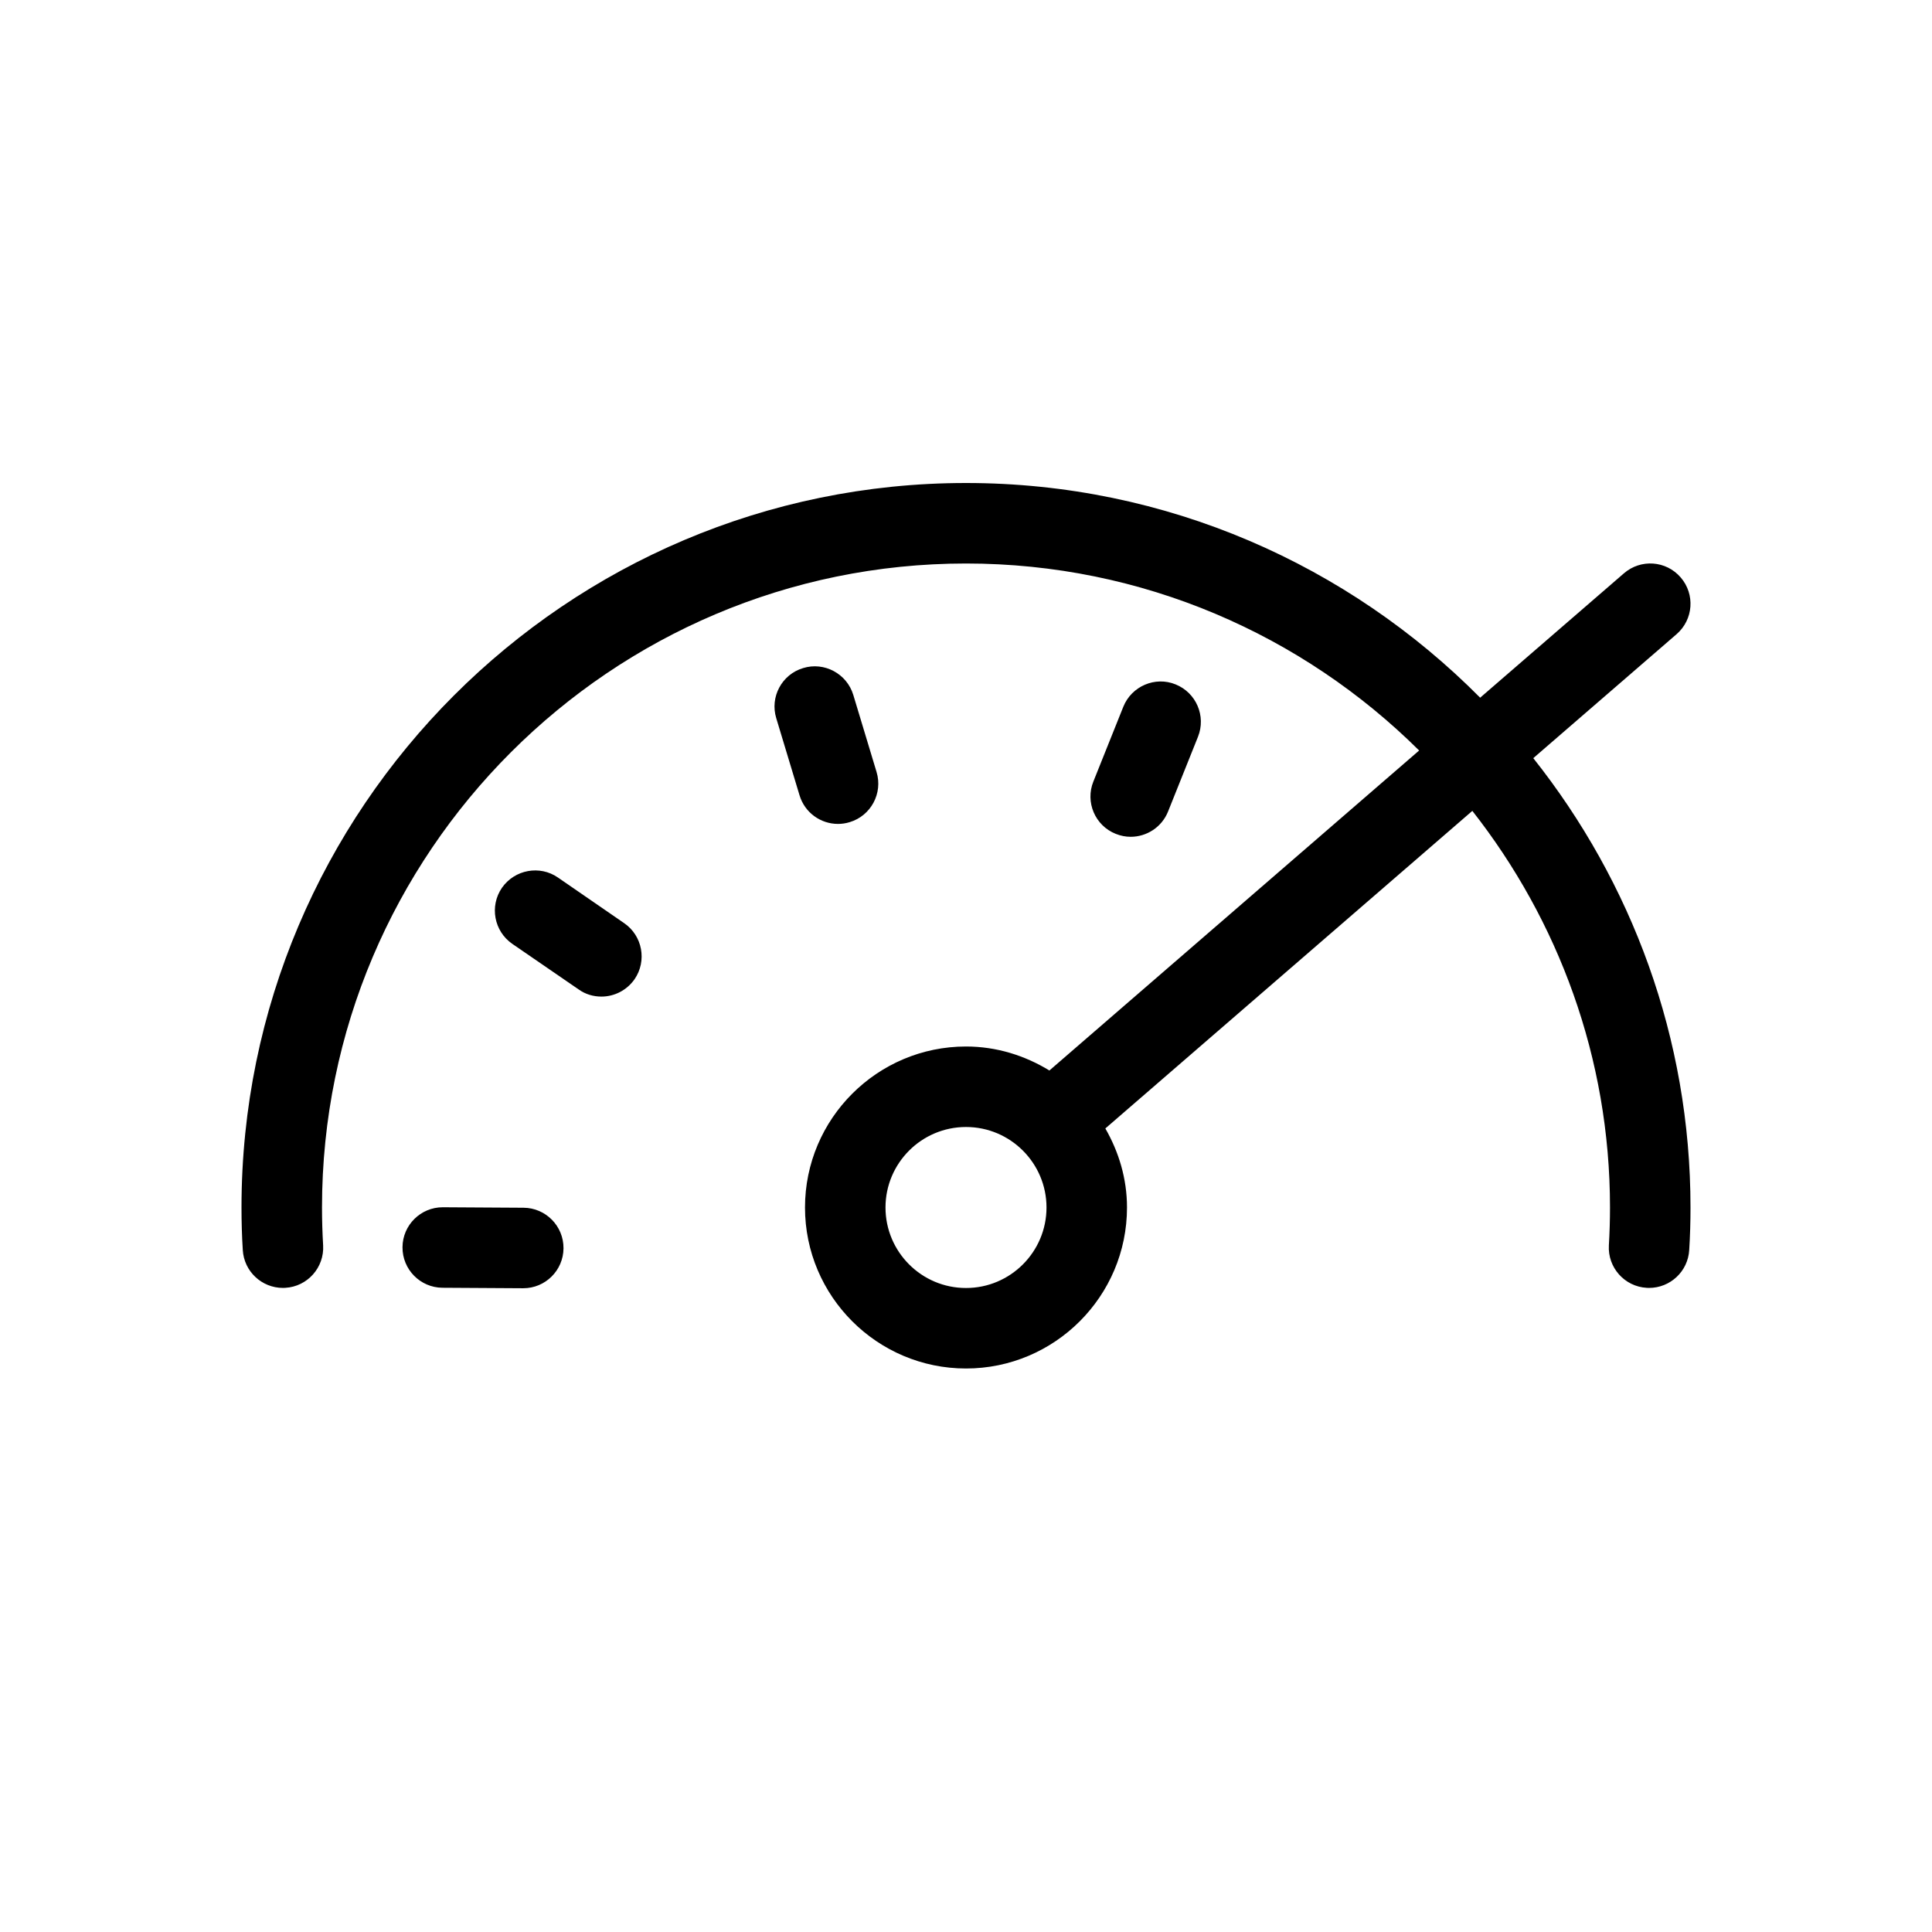 <svg  viewBox="0 0 24 24"  xmlns="http://www.w3.org/2000/svg">
<path d="M6.504 15.003L5.504 14.997C5.502 14.997 5.501 14.997 5.5 14.997C5.226 14.997 5.002 15.218 5 15.493C4.998 15.77 5.221 15.995 5.496 15.997L6.496 16.003C6.498 16.003 6.499 16.003 6.5 16.003C6.774 16.003 6.998 15.782 7 15.507C7.002 15.23 6.779 15.005 6.504 15.003ZM6.931 10.901C6.706 10.745 6.394 10.801 6.235 11.029C6.079 11.257 6.137 11.568 6.364 11.725L7.188 12.291C7.273 12.352 7.372 12.38 7.471 12.38C7.629 12.38 7.785 12.304 7.883 12.164C8.039 11.936 7.981 11.624 7.754 11.468L6.931 10.901ZM10.41 10.235C10.458 10.235 10.507 10.228 10.555 10.213C10.819 10.134 10.969 9.854 10.889 9.59L10.6 8.633C10.52 8.368 10.238 8.218 9.977 8.299C9.712 8.378 9.562 8.658 9.643 8.922L9.932 9.879C9.997 10.096 10.195 10.235 10.41 10.235ZM14.046 10.395C14.244 10.395 14.432 10.276 14.51 10.081L14.882 9.152C14.984 8.896 14.86 8.605 14.604 8.502C14.351 8.398 14.057 8.523 13.954 8.78L13.582 9.709C13.479 9.965 13.604 10.256 13.859 10.358C13.921 10.383 13.983 10.395 14.046 10.395ZM19.047 9.418L20.827 7.878C21.036 7.697 21.059 7.382 20.878 7.173C20.697 6.963 20.382 6.941 20.173 7.122L18.387 8.667C16.755 7.022 14.495 6 12 6C7.037 6 3 10.038 3 15C3 15.177 3.005 15.354 3.016 15.528C3.031 15.794 3.252 15.999 3.515 15.999C3.524 15.999 3.534 15.998 3.544 15.998C3.82 15.982 4.03 15.745 4.014 15.47C4.005 15.315 4 15.158 4 15C4 10.589 7.589 7 12 7C14.193 7 16.183 7.888 17.629 9.323L13.036 13.298C12.733 13.113 12.38 13 12 13C10.898 13 10 13.897 10 15C10 16.103 10.898 17 12 17C13.102 17 14 16.103 14 15C14 14.641 13.898 14.309 13.731 14.018L18.29 10.073C19.357 11.433 20 13.141 20 15C20 15.158 19.995 15.315 19.986 15.47C19.97 15.745 20.18 15.982 20.456 15.998C20.466 15.998 20.476 15.999 20.485 15.999C20.748 15.999 20.969 15.794 20.984 15.528C20.995 15.354 21 15.177 21 15C21 12.892 20.266 10.954 19.047 9.418ZM12 16C11.448 16 11 15.551 11 15C11 14.449 11.448 14 12 14C12.552 14 13 14.449 13 15C13 15.551 12.552 16 12 16Z" />
</svg>
